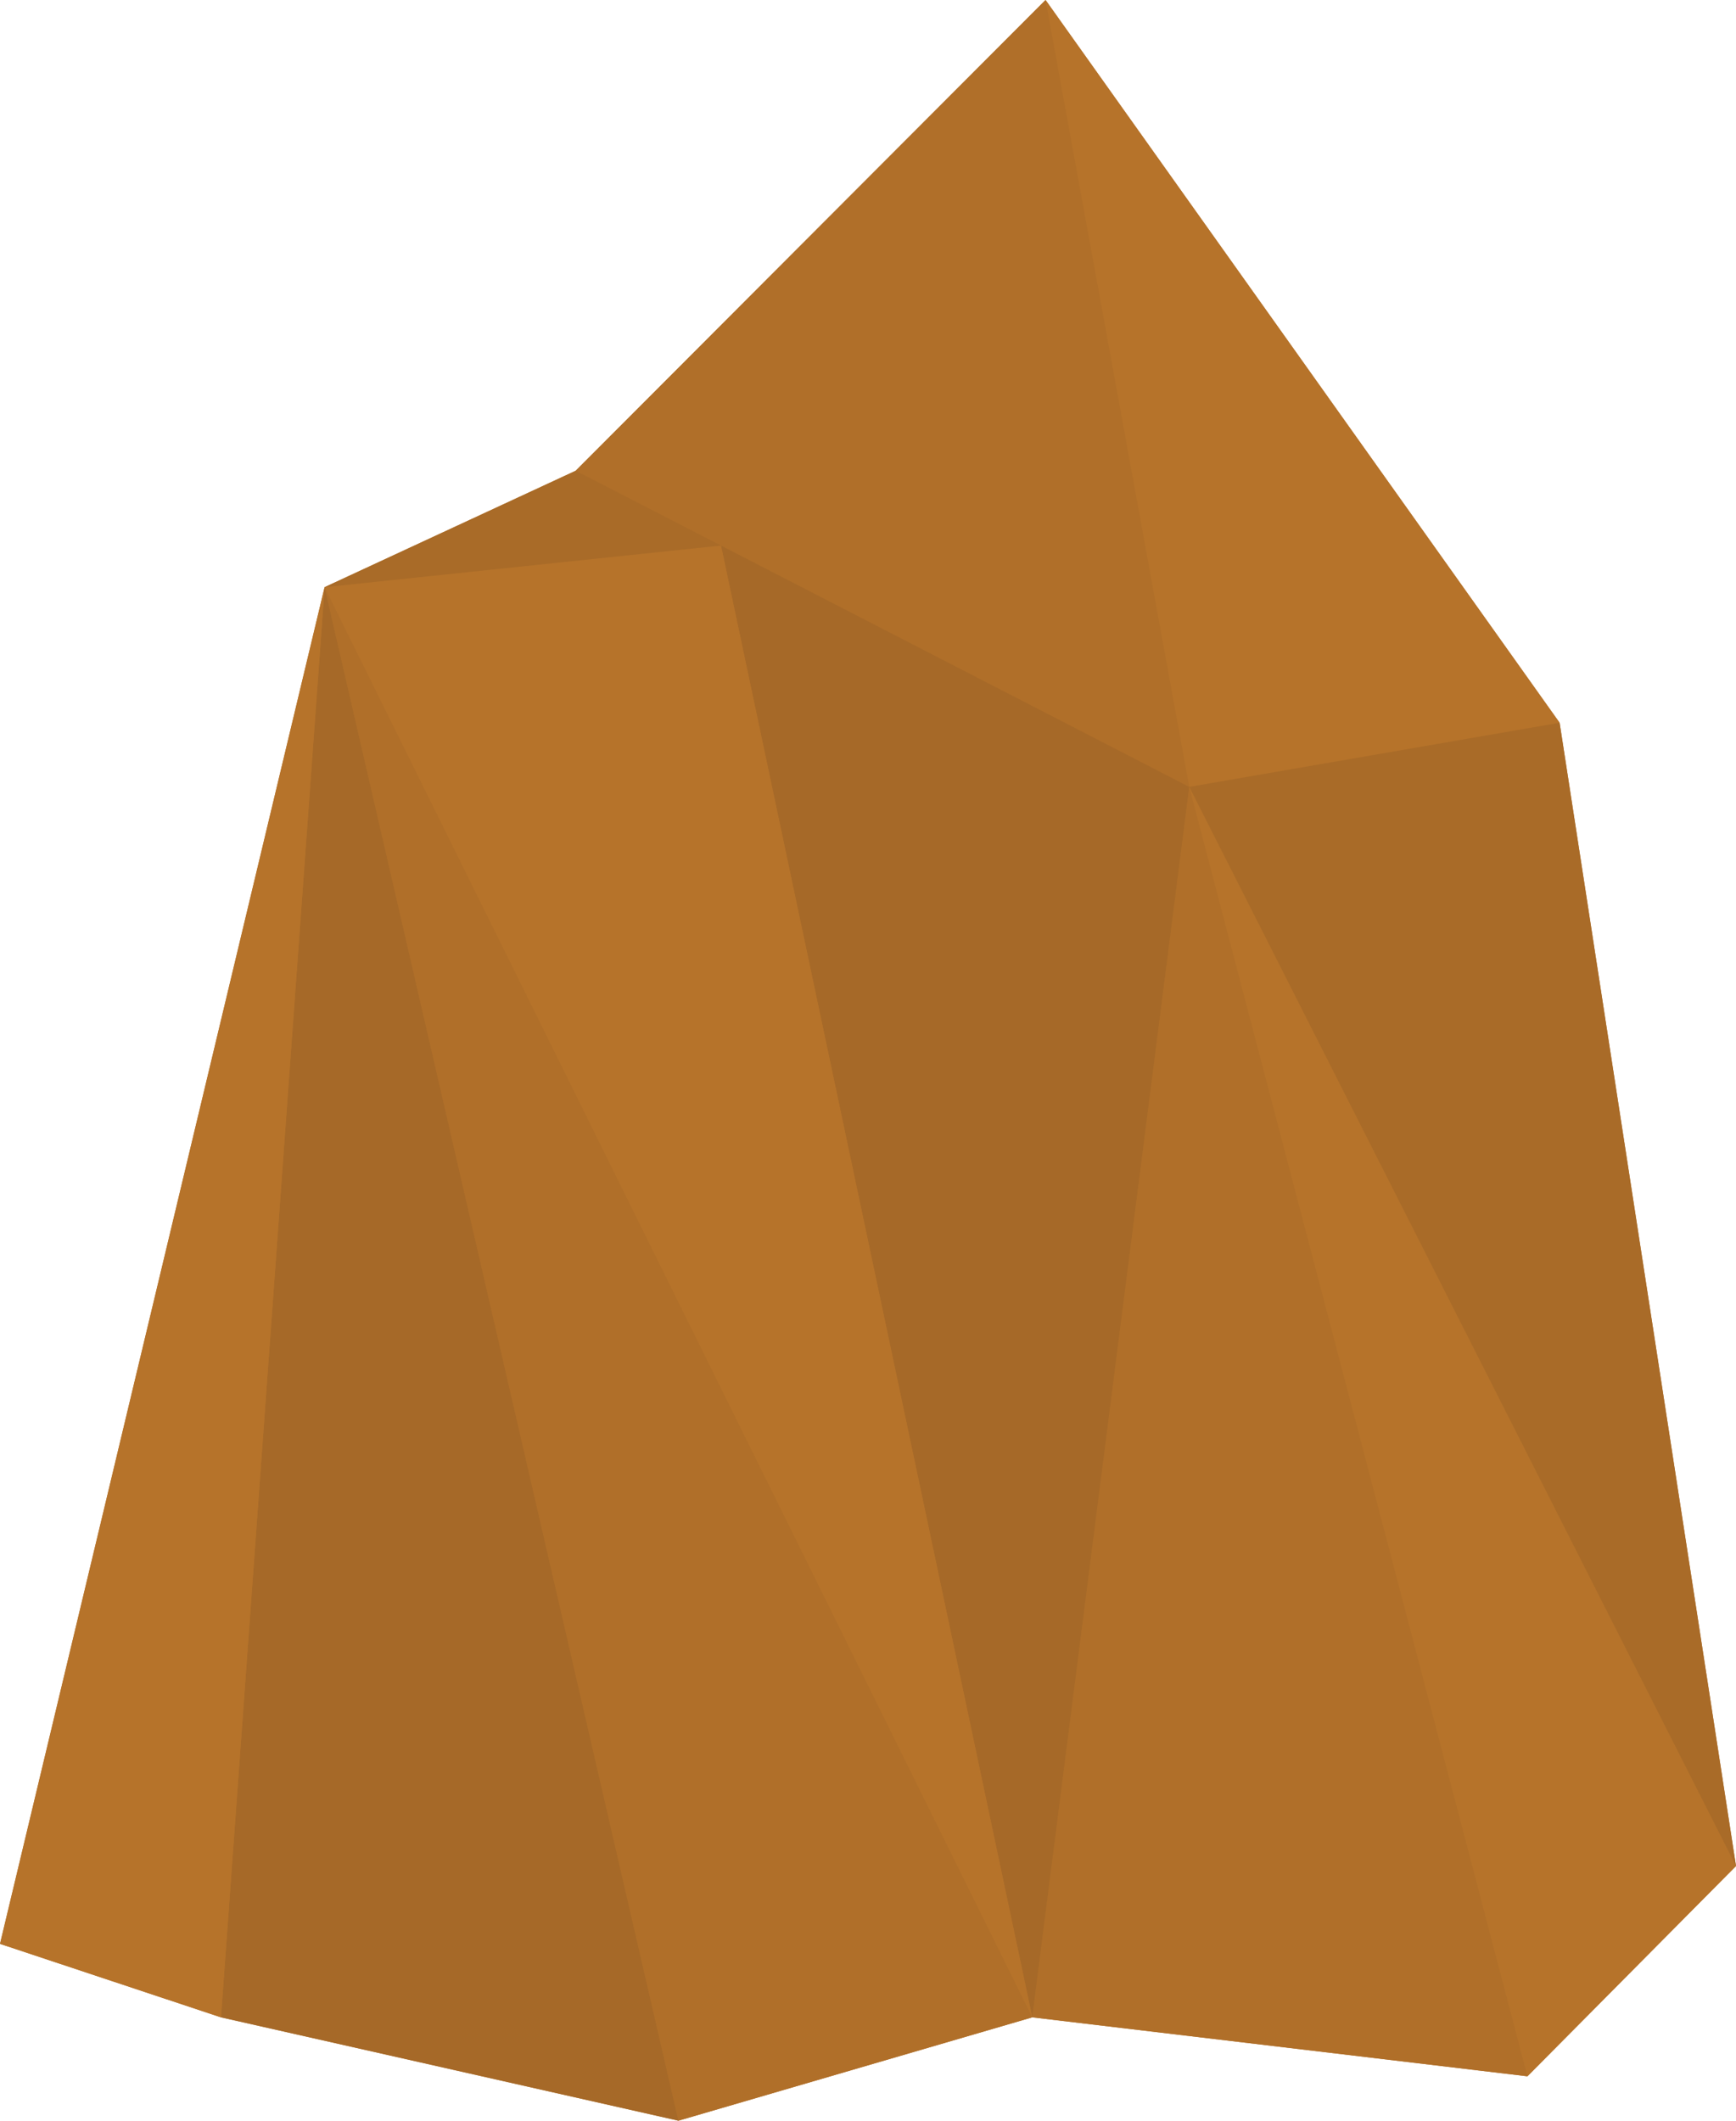 <?xml version="1.0" encoding="utf-8"?>
<!-- Generator: Adobe Illustrator 16.0.0, SVG Export Plug-In . SVG Version: 6.00 Build 0)  -->
<!DOCTYPE svg PUBLIC "-//W3C//DTD SVG 1.1//EN" "http://www.w3.org/Graphics/SVG/1.1/DTD/svg11.dtd">
<svg version="1.1" id="Layer_1" xmlns="http://www.w3.org/2000/svg" xmlns:xlink="http://www.w3.org/1999/xlink" x="0px" y="0px"
	 width="176.162px" height="215.168px" viewBox="0 0 176.162 215.168" enable-background="new 0 0 176.162 215.168"
	 xml:space="preserve">
<polygon fill="#B6732A" points="158.262,73.331 106.098,0 58.42,47.762 32.938,59.577 0,197.227 22.424,204.682 68.844,215.168 
	104.75,204.682 154.997,210.664 176.162,189.331 "/>
<g>
	<g>
		<g>
			<polygon fill="#B6732A" points="176.162,189.331 120.682,79.838 154.997,210.664 			"/>
			<polygon fill="#B06F29" points="154.997,210.664 120.682,79.838 104.75,204.682 			"/>
			<polygon fill="#B6732A" points="120.682,79.838 158.262,73.331 106.098,0 			"/>
			<polygon fill="#A96B28" points="158.262,73.331 176.162,189.331 120.682,79.838 			"/>
			<polygon fill="#B06F29" points="120.682,79.838 106.098,0 58.42,47.762 72.525,55.354 			"/>
			<polygon fill="#A66928" points="120.682,79.838 73.162,55.354 104.75,204.682 			"/>
			<polygon fill="#B6732A" points="104.75,204.682 32.938,59.577 73.162,55.354 			"/>
			<polygon fill="#B06F29" points="104.75,204.682 68.844,215.168 32.938,59.577 			"/>
			<polygon fill="#A66928" points="32.938,59.577 22.424,204.682 68.844,215.168 			"/>
			<polygon fill="#B6732A" points="32.938,59.577 0,197.227 22.424,204.682 			"/>
			<polygon fill="#A96B28" points="58.42,47.762 32.938,59.577 73.162,55.354 			"/>
		</g>
	</g>
</g>
</svg>
